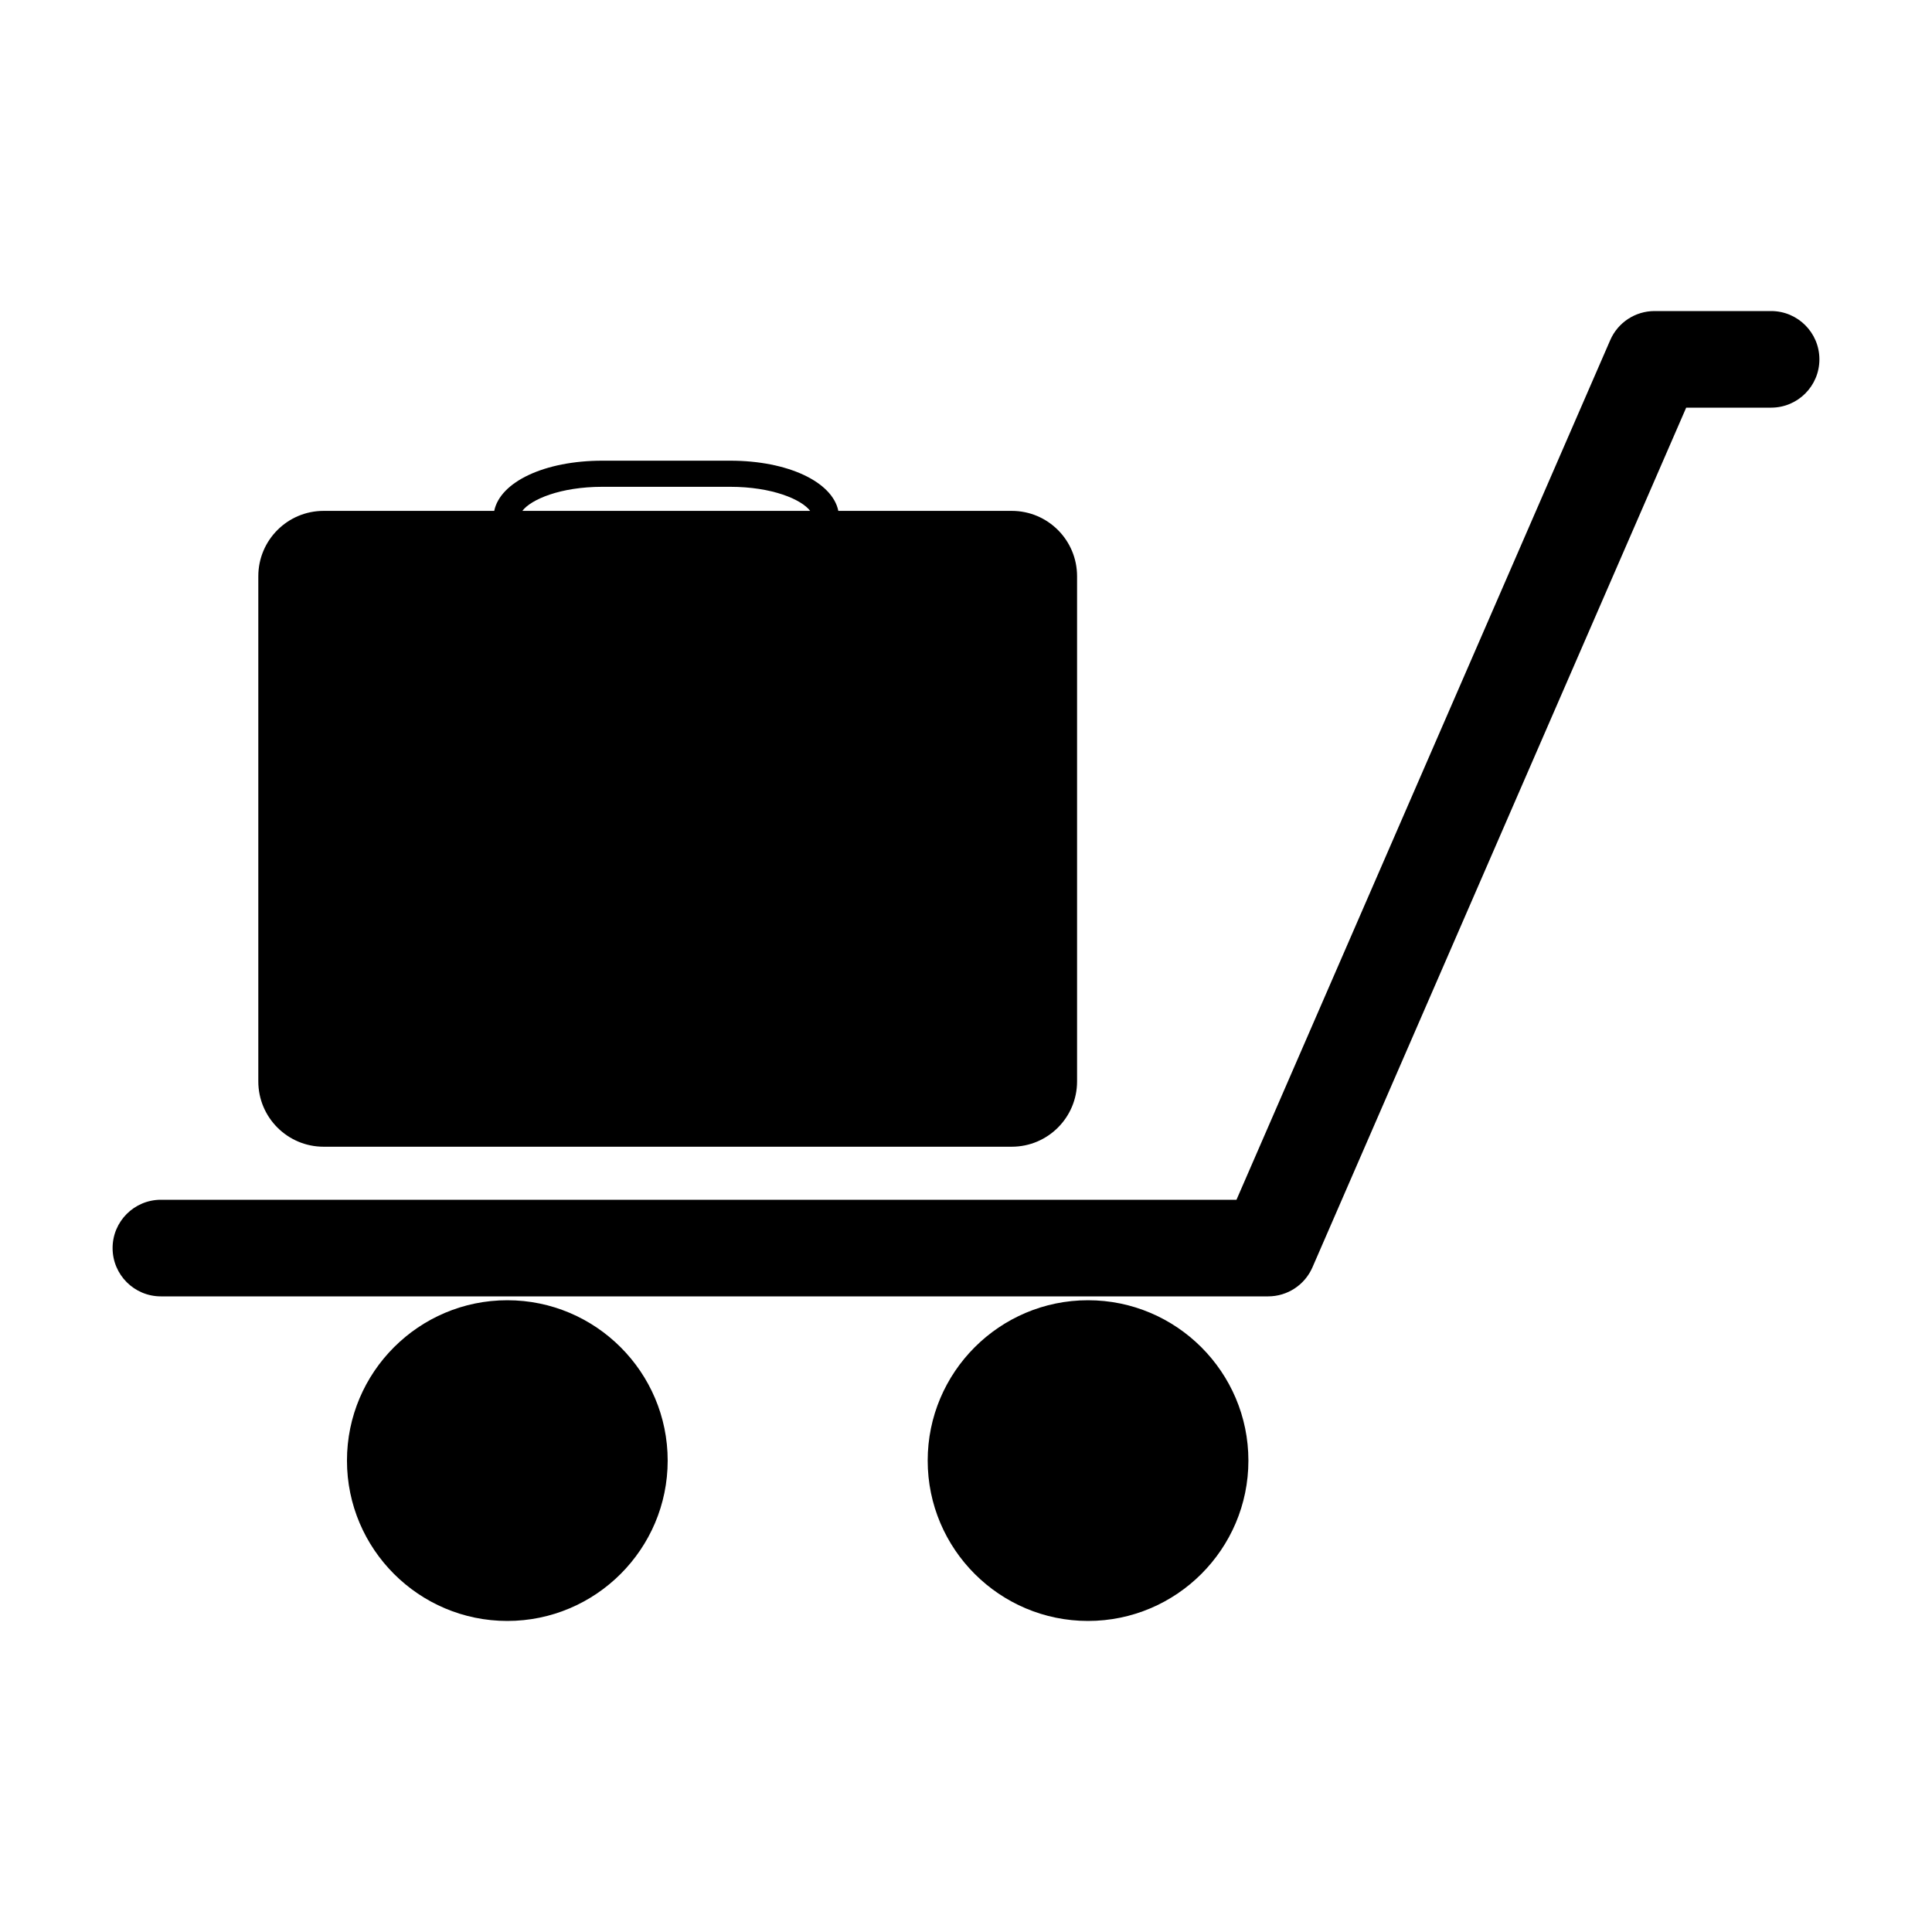 <?xml version="1.0" encoding="utf-8"?>
<!-- Generator: Adobe Illustrator 16.0.0, SVG Export Plug-In . SVG Version: 6.00 Build 0)  -->
<!DOCTYPE svg PUBLIC "-//W3C//DTD SVG 1.1//EN" "http://www.w3.org/Graphics/SVG/1.1/DTD/svg11.dtd">
<svg version="1.1" id="Layer_9" xmlns="http://www.w3.org/2000/svg" xmlns:xlink="http://www.w3.org/1999/xlink" x="0px" y="0px"
	 width="100px" height="100px" viewBox="0 0 100 100" enable-background="new 0 0 100 100" xml:space="preserve">
<path d="M64.617,75.6c0,4.577-3.725,8.3-8.301,8.3s-8.299-3.723-8.299-8.3s3.723-8.3,8.299-8.3S64.617,71.023,64.617,75.6z
	 M91.672,16.1h-6.033c-0.995,0-1.896,0.59-2.293,1.503L64,62.1H8.328c-1.381,0-2.5,1.119-2.5,2.5s1.119,2.5,2.5,2.5h57.311
	c0.995,0,1.896-0.59,2.293-1.503L87.277,21.1h4.395c1.381,0,2.5-1.119,2.5-2.5S93.053,16.1,91.672,16.1z M26.258,67.3
	c-4.576,0-8.299,3.723-8.299,8.3s3.723,8.3,8.299,8.3s8.301-3.723,8.301-8.3S30.834,67.3,26.258,67.3z M13.37,55.974V29.825
	c0-1.868,1.514-3.382,3.381-3.382h8.83c0.309-1.503,2.61-2.598,5.598-2.598h6.614c2.988,0,5.291,1.095,5.599,2.598h8.976
	c1.868,0,3.381,1.514,3.381,3.382v26.148c0,1.867-1.514,3.381-3.381,3.381H16.75C14.884,59.354,13.37,57.84,13.37,55.974z
	 M27.036,26.443h14.898c-0.449-0.593-1.966-1.246-4.143-1.246h-6.614C29.002,25.198,27.485,25.85,27.036,26.443z"/>
</svg>
